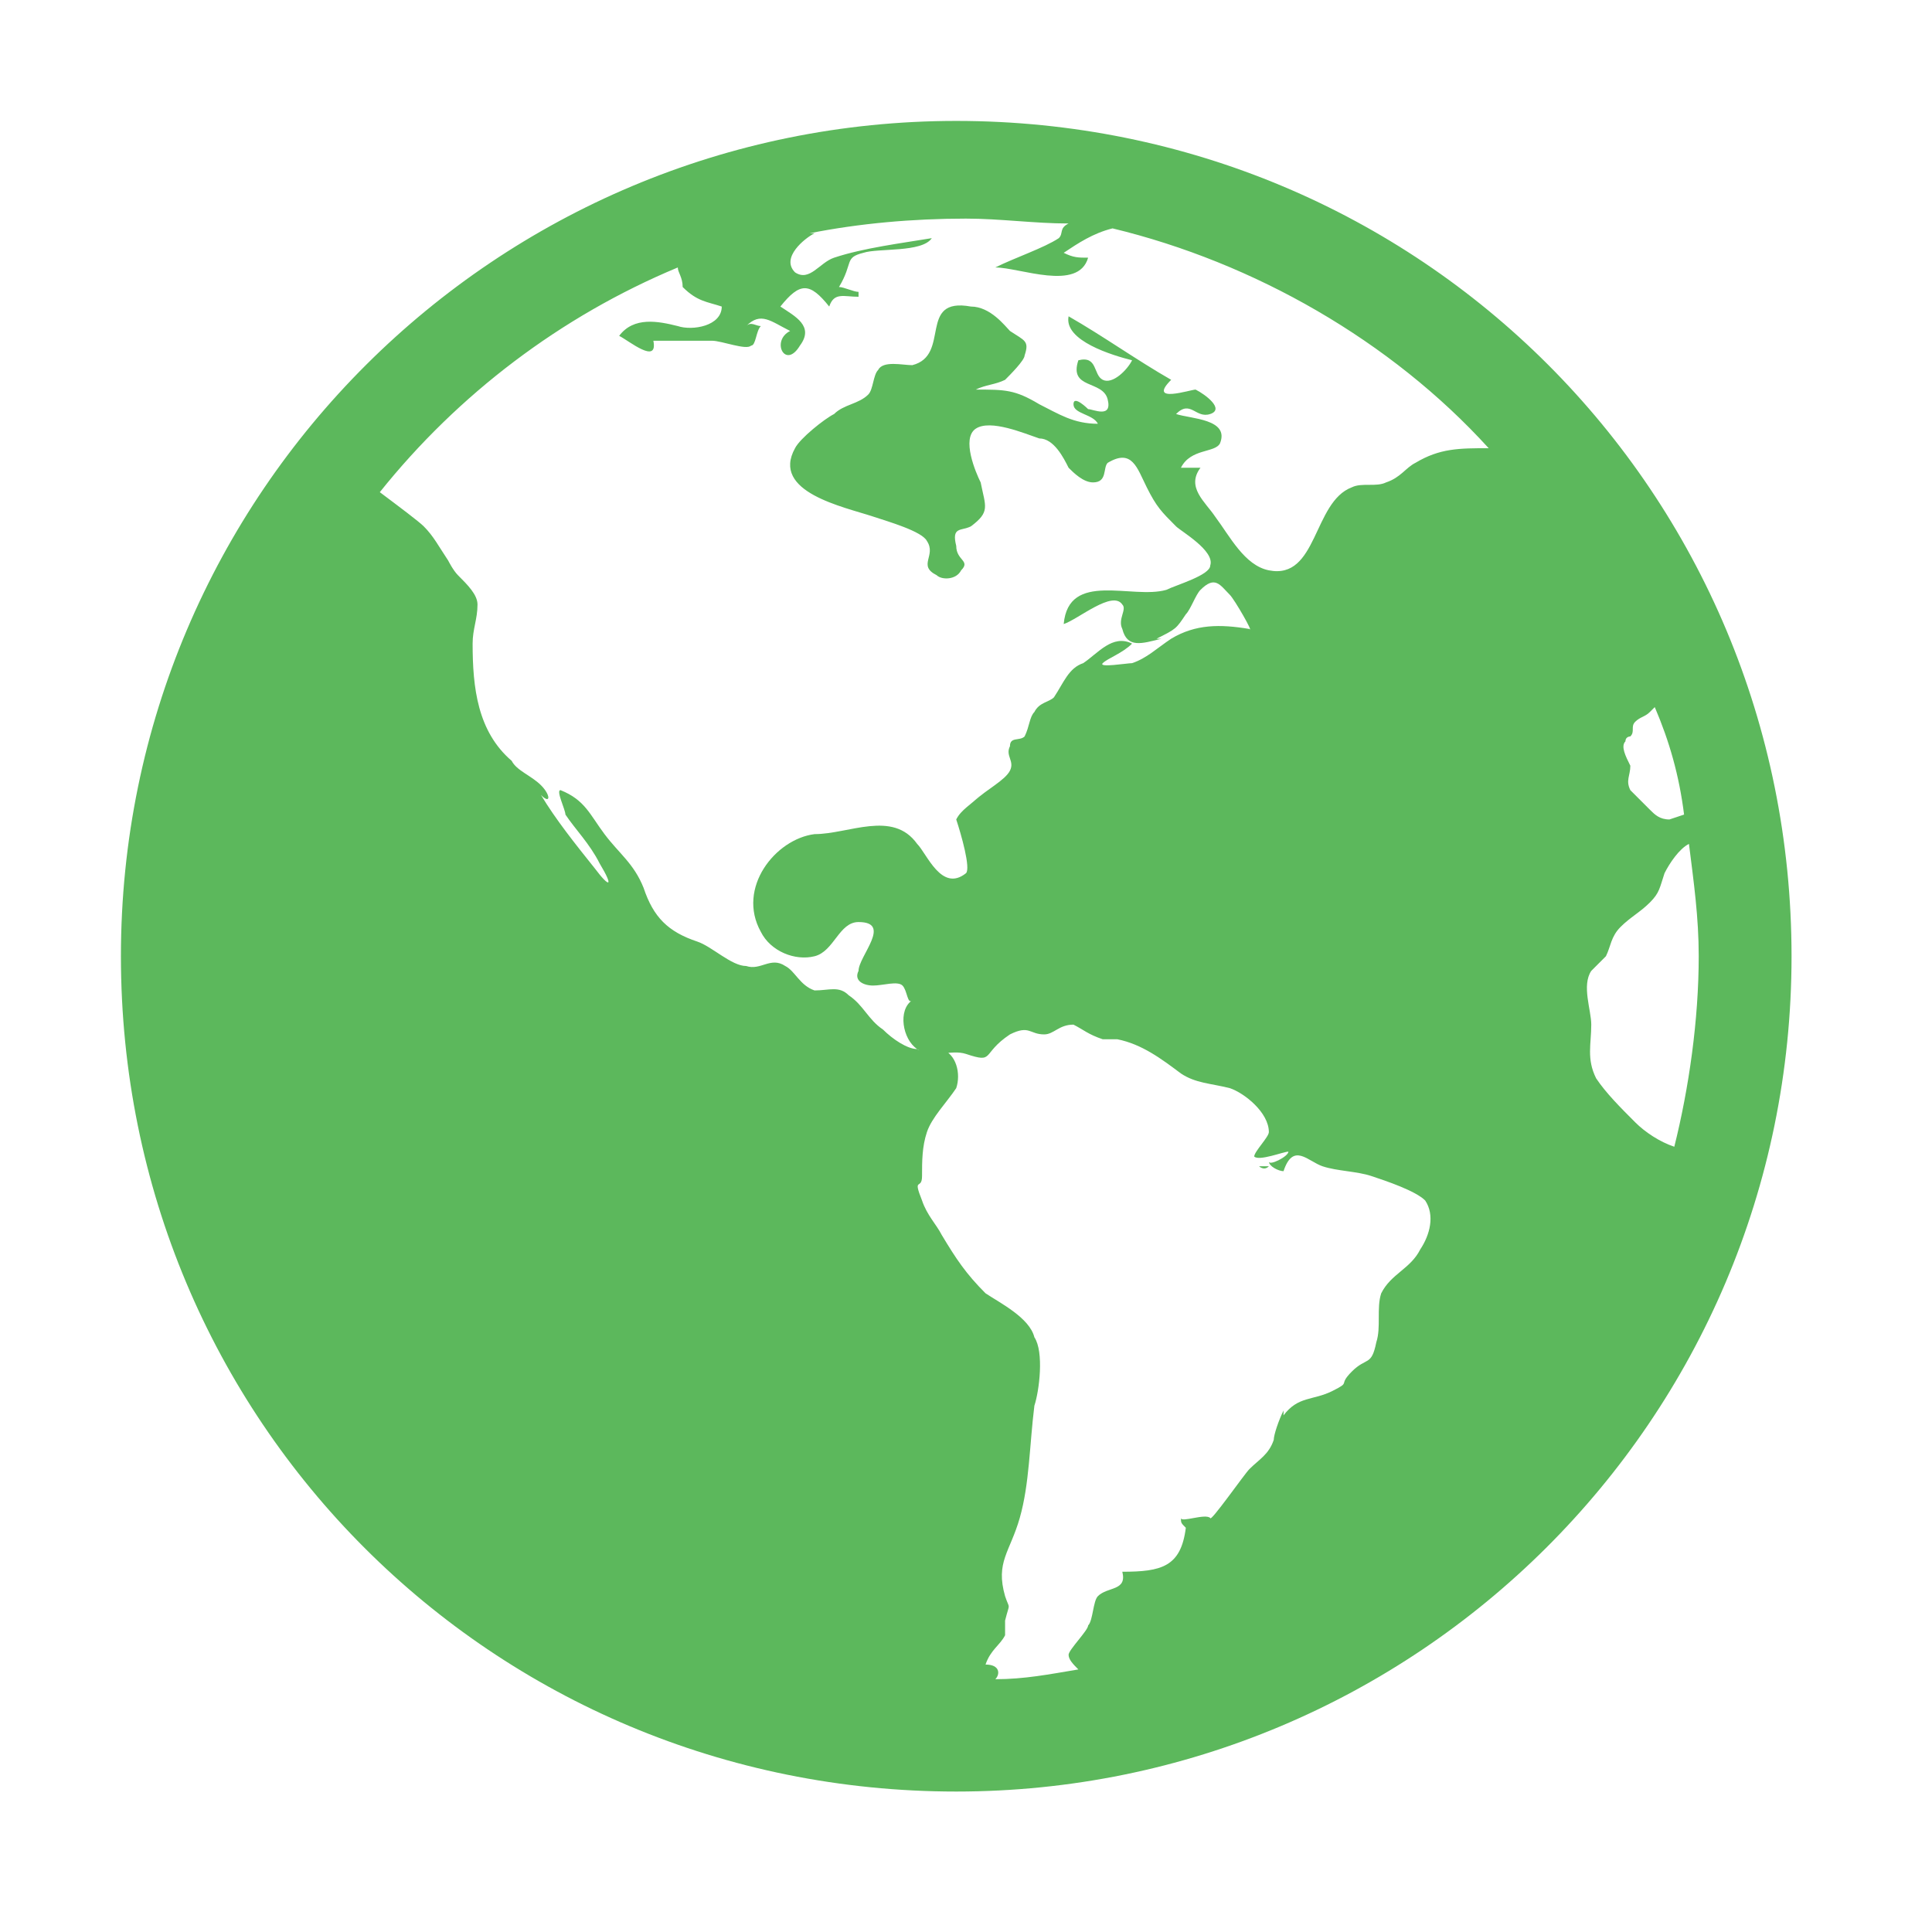 <?xml version="1.0" standalone="no"?><!DOCTYPE svg PUBLIC "-//W3C//DTD SVG 1.1//EN" "http://www.w3.org/Graphics/SVG/1.1/DTD/svg11.dtd"><svg class="icon" width="200px" height="200.00px" viewBox="0 0 1024 1024" version="1.1" xmlns="http://www.w3.org/2000/svg"><path fill="#5cb85c" d="M499.055 431.739c0-2.589 0-2.589 0 0 0-2.589 0 0 0 0z m168.29 186.414z m5.178 0h-5.178s2.589 2.589 5.178 0zM506.822 64.09c-243.373 0-442.732 196.77-442.732 442.732s196.77 442.732 442.732 442.732c243.373 0 442.732-196.77 442.732-442.732S752.784 64.09 506.822 64.09z m282.209 173.468c-15.534 0-25.891 0-38.836 7.767-5.178 2.589-7.767 7.767-15.534 10.356-5.178 2.589-12.945 0-18.124 2.589-20.713 7.767-18.124 49.192-44.014 44.014-12.945-2.589-20.713-18.124-28.48-28.48-5.178-7.767-15.534-15.534-7.767-25.891h-10.356c5.178-10.356 18.124-7.767 20.713-12.945 5.178-12.945-15.534-12.945-23.302-15.534 7.767-7.767 10.356 2.589 18.124 0 7.767-2.589-2.589-10.356-7.767-12.945-2.589 0-25.891 7.767-12.945-5.178-18.124-10.356-36.247-23.302-54.371-33.658-2.589 12.945 23.302 20.713 33.658 23.302-2.589 5.178-10.356 12.945-15.534 10.356-5.178-2.589-2.589-12.945-12.945-10.356-5.178 15.534 12.945 10.356 15.534 20.713 2.589 10.356-7.767 5.178-10.356 5.178 0 0-7.767-7.767-7.767-2.589 0 5.178 10.356 5.178 12.945 10.356-12.945 0-20.713-5.178-31.069-10.356-12.945-7.767-18.124-7.767-33.658-7.767 5.178-2.589 10.356-2.589 15.534-5.178 2.589-2.589 10.356-10.356 10.356-12.945 2.589-7.767 0-7.767-7.767-12.945-2.589-2.589-10.356-12.945-20.713-12.945-28.48-5.178-10.356 25.891-31.069 31.069-5.178 0-15.534-2.589-18.124 2.589-2.589 2.589-2.589 10.356-5.178 12.945-5.178 5.178-12.945 5.178-18.124 10.356-5.178 2.589-18.124 12.945-20.713 18.124-12.945 23.302 25.891 31.069 41.425 36.247 7.767 2.589 25.891 7.767 28.48 12.945 5.178 7.767-5.178 12.945 5.178 18.124 2.589 2.589 10.356 2.589 12.945-2.589 5.178-5.178-2.589-5.178-2.589-12.945-2.589-10.356 2.589-7.767 7.767-10.356 10.356-7.767 7.767-10.356 5.178-23.302-2.589-5.178-10.356-23.302-2.589-28.48 7.767-5.178 25.891 2.589 33.658 5.178 7.767 0 12.945 10.356 15.534 15.534 2.589 2.589 7.767 7.767 12.945 7.767 7.767 0 5.178-7.767 7.767-10.356 12.945-7.767 15.534 2.589 20.713 12.945 5.178 10.356 7.767 12.945 15.534 20.713 2.589 2.589 20.713 12.945 18.124 20.713 0 5.178-18.124 10.356-23.302 12.945-18.124 5.178-51.782-10.356-54.371 18.124 7.767-2.589 25.891-18.124 31.069-10.356 2.589 2.589-2.589 7.767 0 12.945 2.589 10.356 10.356 7.767 20.713 5.178h-2.589c10.356-5.178 10.356-5.178 15.534-12.945 2.589-2.589 5.178-10.356 7.767-12.945 7.767-7.767 10.356-2.589 15.534 2.589 2.589 2.589 12.945 20.713 10.356 18.124-15.534-2.589-28.48-2.589-41.425 5.178-7.767 5.178-12.945 10.356-20.713 12.945-2.589 0-18.124 2.589-15.534 0 2.589-2.589 10.356-5.178 15.534-10.356-10.356-5.178-18.124 5.178-25.891 10.356-7.767 2.589-10.356 10.356-15.534 18.124-2.589 2.589-7.767 2.589-10.356 7.767-2.589 2.589-2.589 7.767-5.178 12.945-2.589 2.589-7.767 0-7.767 5.178-2.589 5.178 2.589 7.767 0 12.945s-12.945 10.356-18.124 15.534l2.589-2.589c-5.178 5.178-10.356 7.767-12.945 12.945 2.589 7.767 7.767 25.891 5.178 28.48-12.945 10.356-20.713-10.356-25.891-15.534-12.945-18.124-36.247-5.178-54.371-5.178-20.713 2.589-41.425 28.48-28.48 51.782 5.178 10.356 18.124 15.534 28.48 12.945 10.356-2.589 12.945-18.124 23.302-18.124 18.124 0 0 18.124 0 25.891-2.589 5.178 2.589 7.767 7.767 7.767 5.178 0 12.945-2.589 15.534 0 2.589 2.589 2.589 10.356 5.178 7.767-7.767 5.178-5.178 20.713 2.589 25.891 7.767 5.178 18.124 0 25.891 2.589 15.534 5.178 7.767 0 23.302-10.356 10.356-5.178 10.356 0 18.124 0 5.178 0 7.767-5.178 15.534-5.178 5.178 2.589 7.767 5.178 15.534 7.767h7.767c12.945 2.589 23.302 10.356 33.658 18.124 7.767 5.178 15.534 5.178 25.891 7.767 7.767 2.589 20.713 12.945 20.713 23.302 0 2.589-7.767 10.356-7.767 12.945 2.589 2.589 15.534-2.589 18.124-2.589 0 2.589-10.356 7.767-10.356 5.178 0 2.589 5.178 5.178 7.767 5.178 5.178-15.534 12.945-5.178 20.713-2.589 7.767 2.589 18.124 2.589 25.891 5.178 7.767 2.589 23.302 7.767 28.48 12.945 5.178 7.767 2.589 18.124-2.589 25.891-5.178 10.356-15.534 12.945-20.713 23.302-2.589 7.767 0 18.124-2.589 25.891-2.589 12.945-5.178 7.767-12.945 15.534s0 5.178-10.356 10.356-18.124 2.589-25.891 12.945v-2.589c-2.589 5.178-5.178 12.945-5.178 15.534-2.589 7.767-7.767 10.356-12.945 15.534-2.589 2.589-20.713 28.48-20.713 25.891-2.589-2.589-15.534 2.589-15.534 0 0 2.589 0 2.589 2.589 5.178-2.589 20.713-12.945 23.302-33.658 23.302 2.589 10.356-7.767 7.767-12.945 12.945-2.589 2.589-2.589 12.945-5.178 15.534 0 2.589-10.356 12.945-10.356 15.534 0 2.589 2.589 5.178 5.178 7.767-15.534 2.589-28.48 5.178-44.014 5.178 2.589-2.589 2.589-7.767-5.178-7.767 2.589-7.767 7.767-10.356 10.356-15.534v-7.767c2.589-10.356 2.589-5.178 0-12.945-5.178-18.124 2.589-23.302 7.767-41.425 5.178-18.124 5.178-38.836 7.767-59.549 2.589-7.767 5.178-28.48 0-36.247-2.589-10.356-18.124-18.124-25.891-23.302-10.356-10.356-15.534-18.124-23.302-31.069-2.589-5.178-7.767-10.356-10.356-18.124-5.178-12.945 0-5.178 0-12.945s0-15.534 2.589-23.302c2.589-7.767 10.356-15.534 15.534-23.302 2.589-7.767 0-18.124-7.767-20.713-5.178-2.589-10.356 2.589-12.945 0-5.178 0-12.945-5.178-18.124-10.356-7.767-5.178-10.356-12.945-18.124-18.124-5.178-5.178-10.356-2.589-18.124-2.589-7.767-2.589-10.356-10.356-15.534-12.945-7.767-5.178-12.945 2.589-20.713 0-7.767 0-18.124-10.356-25.891-12.945-15.534-5.178-23.302-12.945-28.48-28.48-5.178-12.945-12.945-18.124-20.713-28.48-7.767-10.356-10.356-18.124-23.302-23.302-2.589 0 2.589 10.356 2.589 12.945 5.178 7.767 12.945 15.534 18.124 25.891 7.767 12.945 5.178 12.945-2.589 2.589-10.356-12.945-20.713-25.891-28.48-38.836 5.178 5.178 5.178 0 0-5.178s-12.945-7.767-15.534-12.945c-18.124-15.534-20.713-38.836-20.713-62.138 0-7.767 2.589-12.945 2.589-20.713 0-5.178-5.178-10.356-10.356-15.534-2.589-2.589-5.178-7.767-5.178-7.767-5.178-7.767-7.767-12.945-12.945-18.124-2.589-2.589-12.945-10.356-23.302-18.124 41.425-51.782 95.796-93.207 157.934-119.098 0 2.589 2.589 5.178 2.589 10.356 7.767 7.767 12.945 7.767 20.713 10.356 0 10.356-15.534 12.945-23.302 10.356-10.356-2.589-23.302-5.178-31.069 5.178 5.178 2.589 20.713 15.534 18.124 2.589h31.069c5.178 0 18.124 5.178 20.713 2.589 2.589 0 2.589-7.767 5.178-10.356-2.589 0-5.178-2.589-7.767 0 7.767-7.767 12.945-2.589 23.302 2.589-10.356 5.178-2.589 20.713 5.178 7.767 7.767-10.356-2.589-15.534-10.356-20.713 10.356-12.945 15.534-12.945 25.891 0 2.589-7.767 7.767-5.178 15.534-5.178v-2.589c-2.589 0-7.767-2.589-10.356-2.589 7.767-12.945 2.589-15.534 12.945-18.124 7.767-2.589 31.069 0 36.247-7.767-15.534 2.589-36.247 5.178-51.782 10.356-7.767 2.589-12.945 12.945-20.713 7.767-7.767-7.767 5.178-18.124 10.356-20.713h-2.589c25.891-5.178 54.371-7.767 82.85-7.767 18.124 0 36.247 2.589 54.371 2.589-5.178 2.589-2.589 5.178-5.178 7.767-7.767 5.178-23.302 10.356-33.658 15.534 12.945 0 44.014 12.945 49.192-5.178-5.178 0-7.767 0-12.945-2.589 7.767-5.178 15.534-10.356 25.891-12.945 75.083 18.124 147.577 59.549 199.359 116.508 2.589 0 0 0 0 0z m72.494 155.345c0-2.589 2.589-2.589 2.589-2.589 2.589-2.589 0-5.178 2.589-7.767 2.589-2.589 5.178-2.589 7.767-5.178l2.589-2.589c7.767 18.124 12.945 36.247 15.534 56.96l-7.767 2.589c-5.178 0-7.767-2.589-10.356-5.178l-10.356-10.356c-2.589-5.178 0-7.767 0-12.945-2.589-5.178-5.178-10.356-2.589-12.945z m5.178 201.948c-7.767-7.767-15.534-15.534-20.713-23.302-5.178-10.356-2.589-18.124-2.589-28.48 0-7.767-5.178-20.713 0-28.48l7.767-7.767c2.589-5.178 2.589-10.356 7.767-15.534 5.178-5.178 10.356-7.767 15.534-12.945 5.178-5.178 5.178-7.767 7.767-15.534 2.589-5.178 7.767-12.945 12.945-15.534 2.589 20.713 5.178 38.836 5.178 59.549 0 33.658-5.178 69.905-12.945 100.974-7.767-2.589-15.534-7.767-20.713-12.945z m0 0"  /></svg>